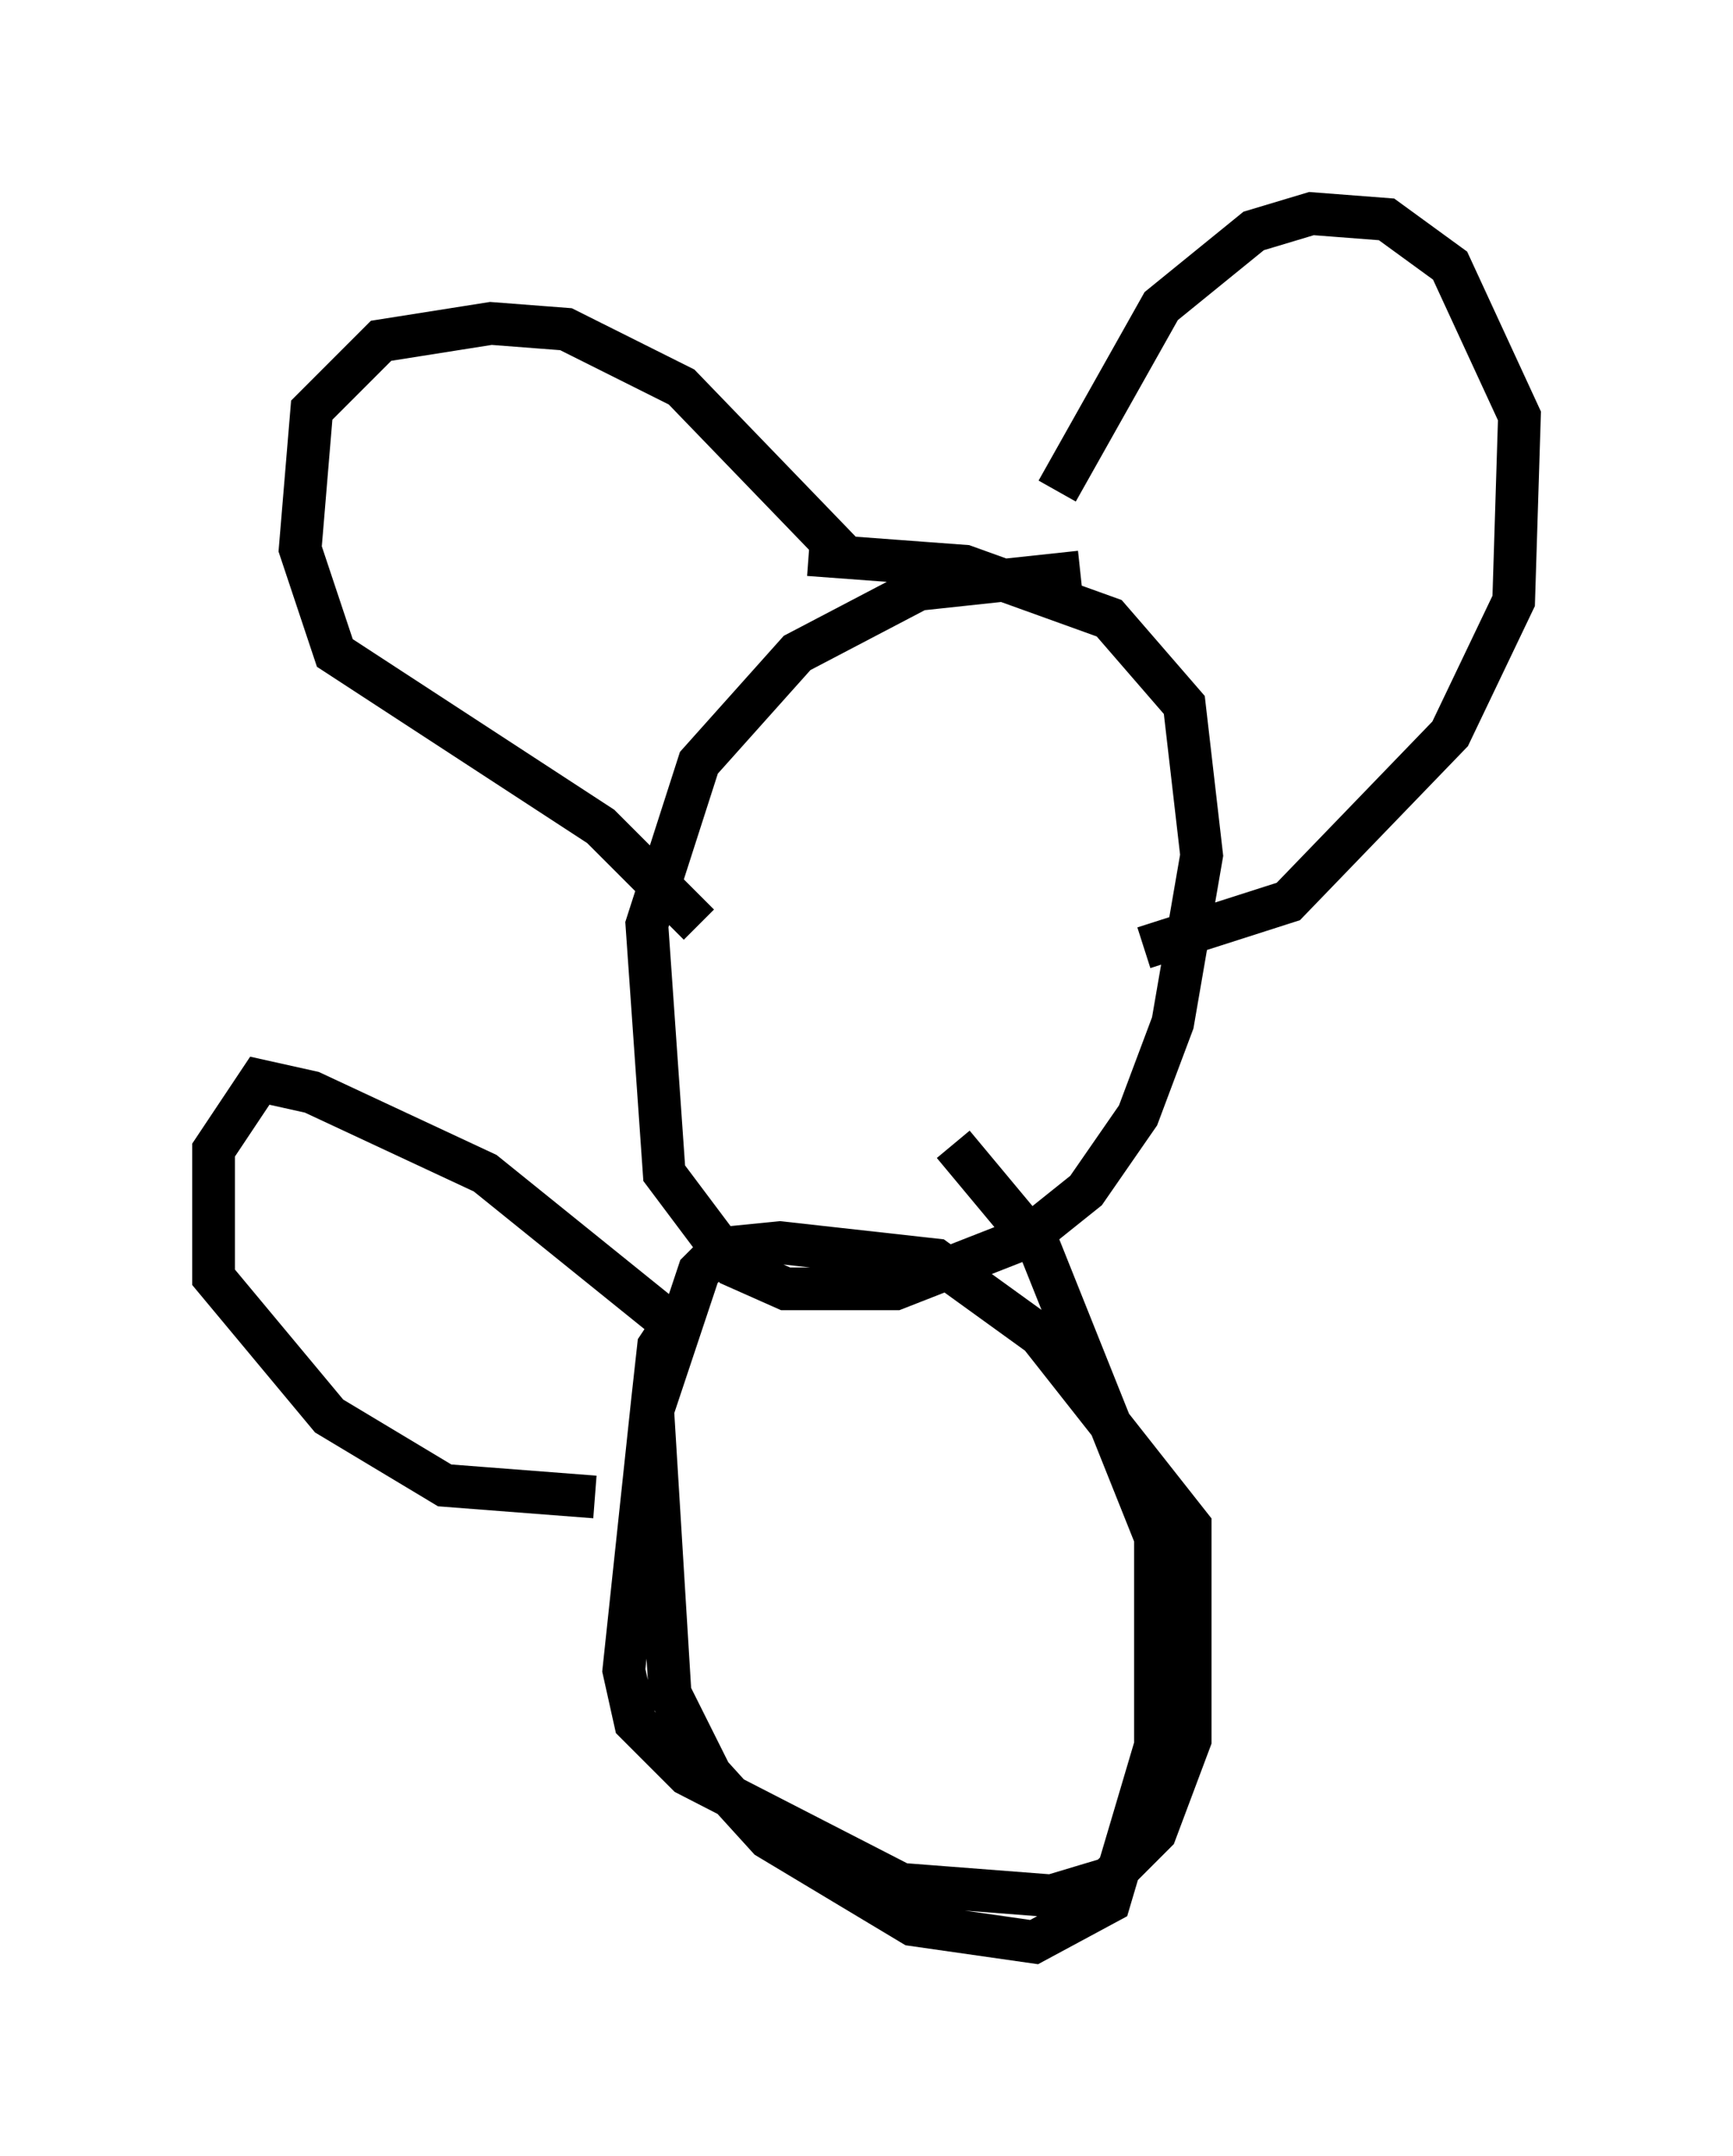 <?xml version="1.0" encoding="utf-8" ?>
<svg baseProfile="full" height="50.46" version="1.1" width="40.582" xmlns="http://www.w3.org/2000/svg" xmlns:ev="http://www.w3.org/2001/xml-events" xmlns:xlink="http://www.w3.org/1999/xlink"><defs /><rect fill="white" height="50.46" width="40.582" x="0" y="0" /><path d="M26.38, 13.796 m-1.083, -0.406 l-3.789, 0.406 -2.842, 1.488 l-2.3, 2.571 -1.218, 3.789 l0.406, 5.819 1.624, 2.165 l1.218, 0.541 2.571, 0.0 l3.112, -1.218 1.353, -1.083 l1.218, -1.759 0.812, -2.165 l0.677, -3.924 -0.406, -3.518 l-1.759, -2.03 -3.383, -1.218 l-3.654, -0.271 m0.812, 0.0 l-3.789, -3.924 -2.706, -1.353 l-1.759, -0.135 -2.571, 0.406 l-1.624, 1.624 -0.271, 3.248 l0.812, 2.436 6.225, 4.059 l2.3, 2.3 m8.39, -10.149 l2.436, -4.33 2.165, -1.759 l1.353, -0.406 1.759, 0.135 l1.488, 1.083 1.624, 3.518 l-0.135, 4.33 -1.488, 3.112 l-3.789, 3.924 -3.383, 1.083 m-10.825, 8.525 l-0.541, 0.812 -0.135, 1.218 l-0.677, 6.36 0.271, 1.218 l1.218, 1.218 5.007, 2.571 l3.518, 0.271 1.353, -0.406 l1.083, -1.083 0.812, -2.165 l0.0, -5.007 -3.518, -4.465 l-2.436, -1.759 -3.654, -0.406 l-1.353, 0.135 -0.541, 0.541 l-1.083, 3.248 0.406, 6.631 l0.947, 1.894 1.353, 1.488 l3.383, 2.03 2.842, 0.406 l1.759, -0.947 1.083, -3.654 l0.0, -4.871 -2.706, -6.766 l-2.03, -2.436 m-6.766, 4.059 l-4.195, -3.383 -4.059, -1.894 l-1.218, -0.271 -1.083, 1.624 l0.0, 2.977 2.706, 3.248 l2.706, 1.624 3.518, 0.271 " fill="none" stroke="black" stroke-width="1" /></svg>